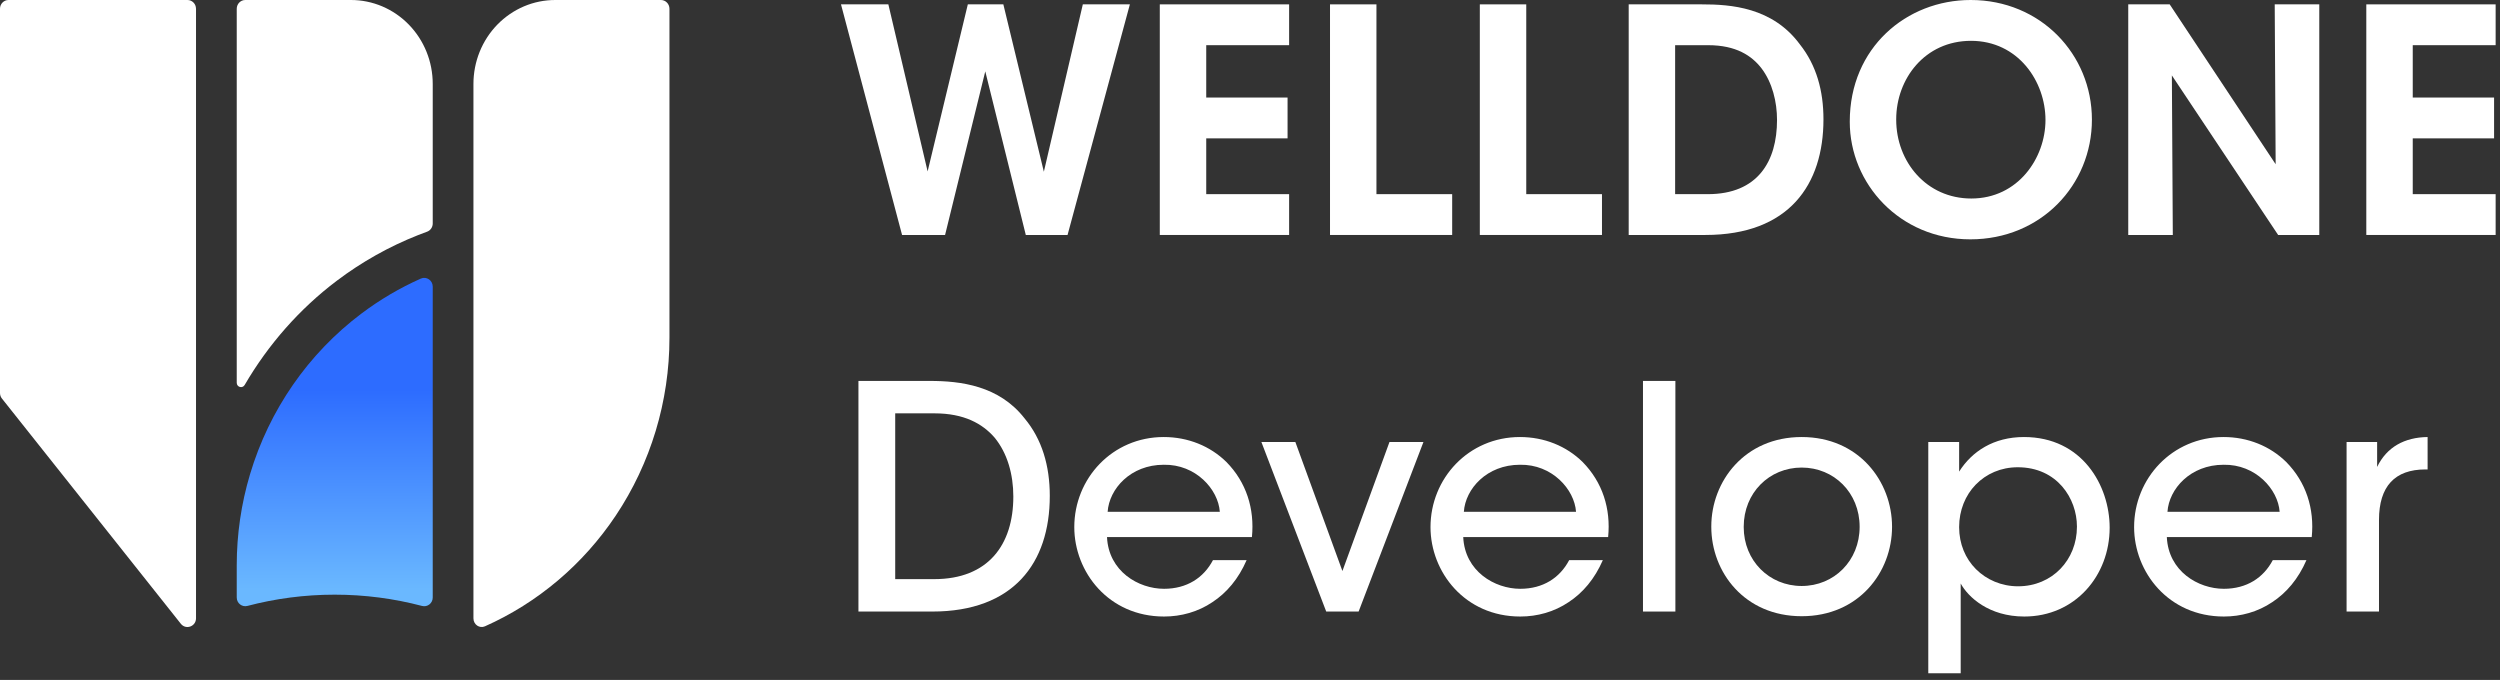 <svg width="239" height="65" viewBox="0 0 239 65" fill="none" xmlns="http://www.w3.org/2000/svg">
<rect x="0" y="0" width="239" height="65" fill="#333333" stroke="none"/>
<path d="M86.238 22.463H90.349L94.192 6.822L98.066 22.463H102.058L108.016 0.417H103.518L99.793 16.416L95.92 0.417H92.524L88.681 16.386L84.927 0.417H80.399L86.238 22.463Z" fill="white"/>
<path d="M110.876 22.463H123.24V18.561H115.316V13.228H123.091V9.325H115.316V4.32H123.24V0.417H110.876V22.463Z" fill="white"/>
<path d="M127.149 22.463H138.828V18.561H131.588V0.417H127.149V22.463Z" fill="white"/>
<path d="M141.471 22.463H153.149V18.561H145.91V0.417H141.471V22.463Z" fill="white"/>
<path d="M155.703 22.463H163.031C171.046 22.463 174.323 17.637 174.323 11.411C174.323 8.699 173.667 6.256 172.059 4.231C169.437 0.685 165.445 0.417 162.704 0.417H155.703V22.463ZM160.142 4.32H163.3C165.981 4.32 167.471 5.333 168.394 6.525C169.437 7.895 169.884 9.742 169.884 11.47C169.884 15.432 168.037 18.561 163.27 18.561H160.142V4.32Z" fill="white"/>
<path d="M176.838 11.649C176.838 17.548 181.605 22.881 188.368 22.881C195.101 22.881 199.987 17.697 199.987 11.44C199.987 5.184 195.071 0 188.397 0C182.26 0 176.838 4.558 176.838 11.619V11.649ZM181.277 11.411C181.277 7.537 184.018 3.903 188.427 3.903C192.926 3.903 195.548 7.776 195.548 11.47C195.548 15.105 192.926 18.978 188.457 18.978C184.167 18.978 181.277 15.462 181.277 11.44V11.411Z" fill="white"/>
<path d="M207.423 0.417H203.46V22.463H207.72L207.631 7.21L217.79 22.463H221.723V0.417H217.463L217.552 15.701L207.423 0.417Z" fill="white"/>
<path d="M226.219 22.463H238.583V18.561H230.658V13.228H238.434V9.325H230.658V4.32H238.583V0.417H226.219V22.463Z" fill="white"/>
<path d="M82.067 58.464H89.128C96.874 58.464 100.36 53.846 100.36 47.41C100.36 44.521 99.615 41.988 97.946 39.992C95.503 36.864 91.839 36.417 88.889 36.417H82.067V58.464ZM85.582 39.516H89.336C92.167 39.516 93.924 40.499 95.086 41.839C96.308 43.329 96.874 45.355 96.874 47.47C96.874 52.058 94.49 55.365 89.306 55.365H85.582V39.516Z" fill="white"/>
<path d="M119.684 51.343C119.952 48.632 119.148 46.1 117.241 44.163C115.692 42.644 113.576 41.78 111.253 41.78C106.337 41.78 102.702 45.742 102.702 50.39C102.702 54.68 105.979 58.94 111.282 58.94C112.921 58.94 114.53 58.493 115.9 57.57C117.271 56.676 118.403 55.335 119.177 53.548H115.96C115.066 55.246 113.457 56.289 111.282 56.289C108.839 56.289 105.979 54.62 105.83 51.343H119.684ZM105.89 48.93C106.039 46.725 108.095 44.431 111.253 44.431C114.321 44.372 116.466 46.785 116.615 48.93H105.89Z" fill="white"/>
<path d="M136.081 42.256H132.834L128.335 54.59L123.836 42.256H120.589L126.786 58.464H129.884L136.081 42.256Z" fill="white"/>
<path d="M153.738 51.343C154.006 48.632 153.202 46.1 151.295 44.163C149.746 42.644 147.631 41.78 145.307 41.78C140.391 41.78 136.756 45.742 136.756 50.39C136.756 54.68 140.034 58.94 145.337 58.94C146.975 58.94 148.584 58.493 149.954 57.57C151.325 56.676 152.457 55.335 153.232 53.548H150.014C149.12 55.246 147.511 56.289 145.337 56.289C142.894 56.289 140.034 54.62 139.885 51.343H153.738ZM139.944 48.93C140.093 46.725 142.149 44.431 145.307 44.431C148.375 44.372 150.521 46.785 150.669 48.93H139.944Z" fill="white"/>
<path d="M157.069 58.464H160.167V36.417H157.069V58.464Z" fill="white"/>
<path d="M163.6 50.36C163.6 54.71 166.788 58.91 172.24 58.91C177.692 58.91 180.88 54.71 180.88 50.36C180.88 46.01 177.692 41.78 172.24 41.78C166.788 41.78 163.6 46.01 163.6 50.33V50.36ZM166.699 50.36C166.699 47.113 169.142 44.699 172.24 44.699C175.338 44.699 177.781 47.113 177.781 50.36C177.781 53.607 175.338 56.02 172.24 56.02C169.142 56.02 166.699 53.607 166.699 50.39V50.36Z" fill="white"/>
<path d="M184.344 64.362H187.442V58.464V55.782C188.157 57.093 190.153 58.94 193.52 58.94C198.376 58.94 201.683 55.037 201.683 50.449C201.683 46.427 199.061 41.78 193.49 41.78C190.6 41.78 188.515 43.15 187.293 45.087V42.256H184.344V64.362ZM198.555 50.36C198.555 53.518 196.201 56.05 192.924 56.05C191.345 56.05 189.915 55.425 188.902 54.412C187.889 53.399 187.293 51.999 187.293 50.39C187.293 48.781 187.889 47.351 188.872 46.338C189.885 45.295 191.285 44.67 192.894 44.67C196.678 44.67 198.555 47.679 198.555 50.33V50.36Z" fill="white"/>
<path d="M221.003 51.343C221.271 48.632 220.467 46.1 218.56 44.163C217.011 42.644 214.895 41.78 212.572 41.78C207.656 41.78 204.021 45.742 204.021 50.39C204.021 54.68 207.298 58.94 212.601 58.94C214.24 58.94 215.849 58.493 217.219 57.57C218.59 56.676 219.722 55.335 220.496 53.548H217.279C216.385 55.246 214.776 56.289 212.601 56.289C210.158 56.289 207.298 54.62 207.149 51.343H221.003ZM207.209 48.93C207.358 46.725 209.414 44.431 212.572 44.431C215.64 44.372 217.785 46.785 217.934 48.93H207.209Z" fill="white"/>
<path d="M224.333 58.464H227.432V49.705C227.432 46.487 228.951 44.878 231.871 44.878H232.079V41.78C229.875 41.809 228.176 42.733 227.253 44.64V42.256H224.333V58.464Z" fill="white"/>
<path d="M53.088 0C52.059 0 51.041 0.204 50.091 0.608C49.14 1.012 48.279 1.603 47.55 2.348C46.823 3.095 46.247 3.98 45.853 4.956C45.461 5.932 45.259 6.977 45.261 8.032V59.116C45.261 59.705 45.837 60.109 46.364 59.874C51.41 57.626 55.746 53.963 58.866 49.292C62.21 44.287 64 38.359 64 32.288V0.839C64 0.377 63.635 0 63.183 0H53.088Z" fill="white"/>
<path d="M18.737 0.833C18.737 0.373 18.371 0 17.92 0H0.815C0.363 0 0 0.373 0 0.833V37.572C0 37.764 0.063 37.949 0.182 38.097L17.287 59.632C17.771 60.242 18.739 59.892 18.739 59.108V0.833H18.737Z" fill="white"/>
<path d="M41.369 8.032V21.367C41.369 21.717 41.155 22.031 40.832 22.149C40.542 22.256 40.253 22.366 39.963 22.478C37.194 23.573 34.583 25.038 32.205 26.835C28.647 29.517 25.644 32.933 23.39 36.804C23.177 37.168 22.632 37.017 22.632 36.592V0.839C22.632 0.375 22.998 1.54575e-05 23.449 1.54575e-05H33.544C34.571 -0.002 35.59 0.206 36.541 0.608C37.49 1.012 38.354 1.603 39.081 2.35C39.808 3.095 40.385 3.982 40.777 4.956C41.171 5.932 41.371 6.977 41.369 8.032Z" fill="white"/>
<path d="M41.369 57.123V27.399C41.369 26.802 40.769 26.394 40.232 26.633C38.221 27.528 36.304 28.654 34.52 30.001C29.461 33.816 25.74 39.19 23.906 45.328C23.055 48.171 22.632 51.11 22.632 54.044V57.123C22.632 57.668 23.137 58.063 23.653 57.926C26.319 57.225 29.116 56.85 31.999 56.85C34.881 56.85 37.68 57.225 40.346 57.928C40.865 58.066 41.369 57.67 41.369 57.125V57.123Z" fill="url(#paint0_linear_1673_9007)"/>
<defs>
<linearGradient id="paint0_linear_1673_9007" x1="32.001" y1="29.499" x2="32.001" y2="57.171" gradientUnits="userSpaceOnUse">
<stop offset="0.28" stop-color="#2D6CFF"/>
<stop offset="0.97" stop-color="#6AB8FF"/>
</linearGradient>
</defs>
</svg>